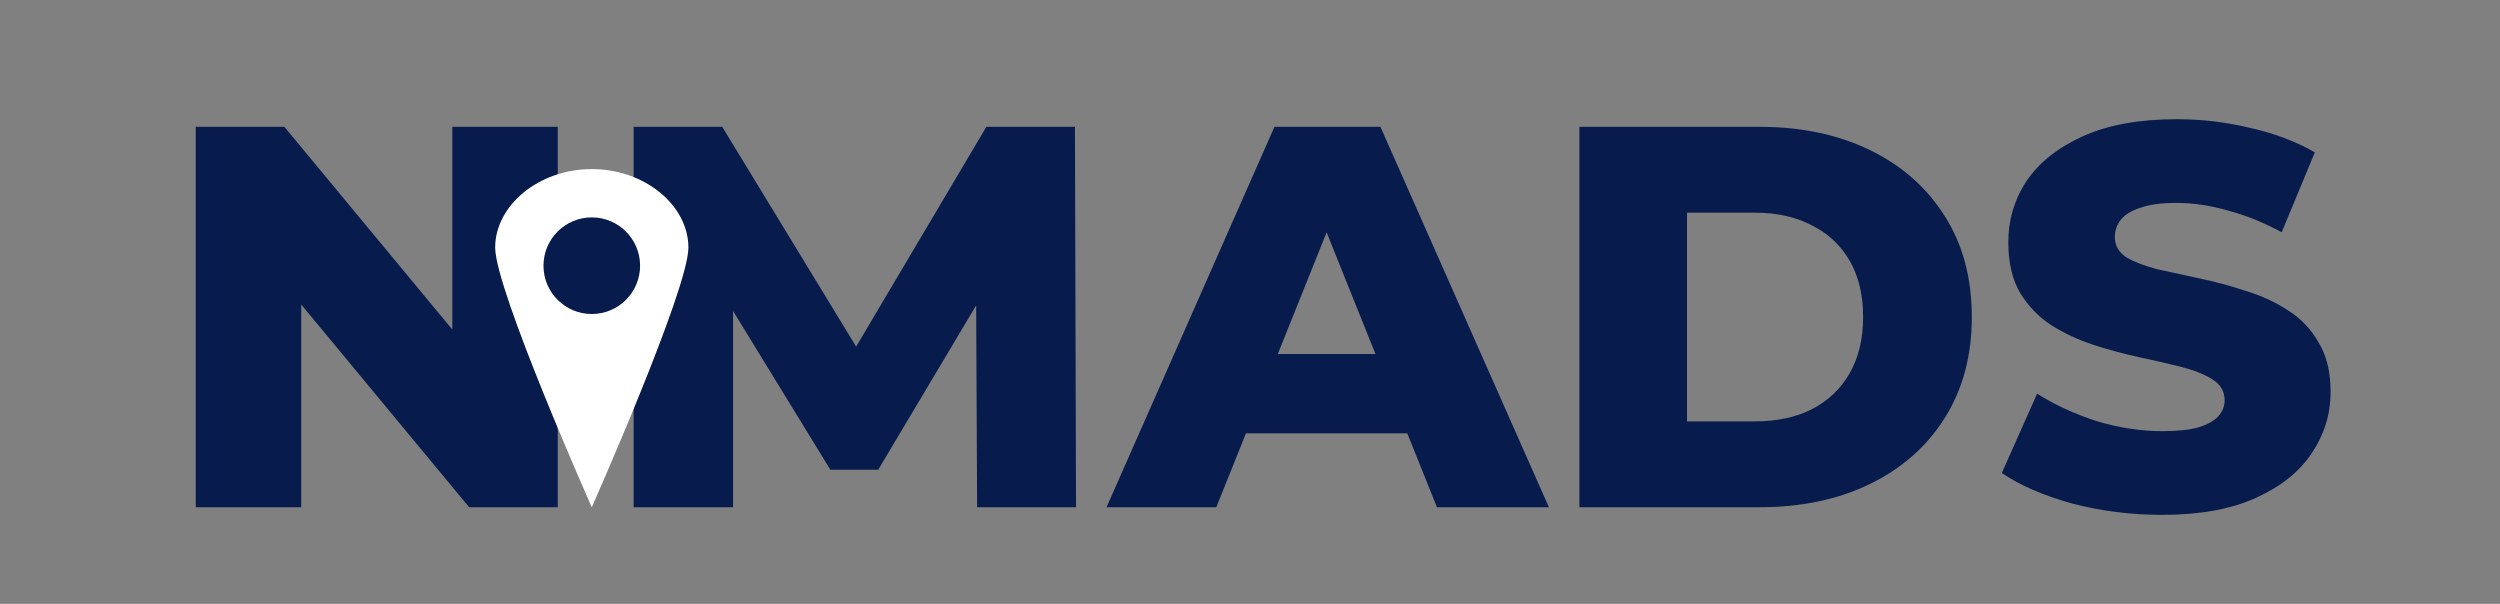 <svg width="207" height="50" viewBox="0 0 207 50" fill="none" xmlns="http://www.w3.org/2000/svg">
<rect x="0" y="0" width="207" height="50" fill="#808080" stroke="none"/>
<g clip-path="url(#clip0_12_41)">
<path d="M16.21 42V10.5H23.546L40.916 31.47H37.45V10.5H46.181V42H38.846L21.476 21.03H24.941V42H16.21ZM52.465 42V10.5H59.8L72.85 31.92H68.98L81.67 10.5H89.005L89.095 42H80.905L80.815 22.965H82.21L72.715 38.895H68.755L58.99 22.965H60.7V42H52.465ZM91.62 42L105.525 10.5H114.3L128.25 42H118.98L108.09 14.865H111.6L100.71 42H91.62ZM99.225 35.88L101.52 29.31H116.91L119.205 35.88H99.225ZM130.776 42V10.5H145.671C149.151 10.5 152.211 11.145 154.851 12.435C157.491 13.725 159.546 15.54 161.016 17.88C162.516 20.22 163.266 23.01 163.266 26.25C163.266 29.46 162.516 32.25 161.016 34.62C159.546 36.96 157.491 38.775 154.851 40.065C152.211 41.355 149.151 42 145.671 42H130.776ZM139.686 34.89H145.311C147.111 34.89 148.671 34.56 149.991 33.9C151.341 33.21 152.391 32.22 153.141 30.93C153.891 29.61 154.266 28.05 154.266 26.25C154.266 24.42 153.891 22.86 153.141 21.57C152.391 20.28 151.341 19.305 149.991 18.645C148.671 17.955 147.111 17.61 145.311 17.61H139.686V34.89ZM179.024 42.63C176.444 42.63 173.954 42.315 171.554 41.685C169.184 41.025 167.249 40.185 165.749 39.165L168.674 32.595C170.084 33.495 171.704 34.245 173.534 34.845C175.394 35.415 177.239 35.7 179.069 35.7C180.299 35.7 181.289 35.595 182.039 35.385C182.789 35.145 183.329 34.845 183.659 34.485C184.019 34.095 184.199 33.645 184.199 33.135C184.199 32.415 183.869 31.845 183.209 31.425C182.549 31.005 181.694 30.66 180.644 30.39C179.594 30.12 178.424 29.85 177.134 29.58C175.874 29.31 174.599 28.965 173.309 28.545C172.049 28.125 170.894 27.585 169.844 26.925C168.794 26.235 167.939 25.35 167.279 24.27C166.619 23.16 166.289 21.765 166.289 20.085C166.289 18.195 166.799 16.485 167.819 14.955C168.869 13.425 170.429 12.195 172.499 11.265C174.569 10.335 177.149 9.87 180.239 9.87C182.309 9.87 184.334 10.11 186.314 10.59C188.324 11.04 190.109 11.715 191.669 12.615L188.924 19.23C187.424 18.42 185.939 17.82 184.469 17.43C182.999 17.01 181.574 16.8 180.194 16.8C178.964 16.8 177.974 16.935 177.224 17.205C176.474 17.445 175.934 17.775 175.604 18.195C175.274 18.615 175.109 19.095 175.109 19.635C175.109 20.325 175.424 20.88 176.054 21.3C176.714 21.69 177.569 22.02 178.619 22.29C179.699 22.53 180.869 22.785 182.129 23.055C183.419 23.325 184.694 23.67 185.954 24.09C187.244 24.48 188.414 25.02 189.464 25.71C190.514 26.37 191.354 27.255 191.984 28.365C192.644 29.445 192.974 30.81 192.974 32.46C192.974 34.29 192.449 35.985 191.399 37.545C190.379 39.075 188.834 40.305 186.764 41.235C184.724 42.165 182.144 42.63 179.024 42.63Z" fill="#071C4D"/>
<path d="M57 20.5C57 23.971 49 42 49 42C49 42 41 24 41 20.5C41 17.029 44.582 14 49 14C53.418 14 57 17.029 57 20.5Z" fill="white"/>
<circle cx="49" cy="22" r="4" fill="#071C4D"/>
</g>
<defs>
<clipPath id="clip0_12_41">
<rect width="207" height="50" fill="white"/>
</clipPath>
</defs>
</svg>
